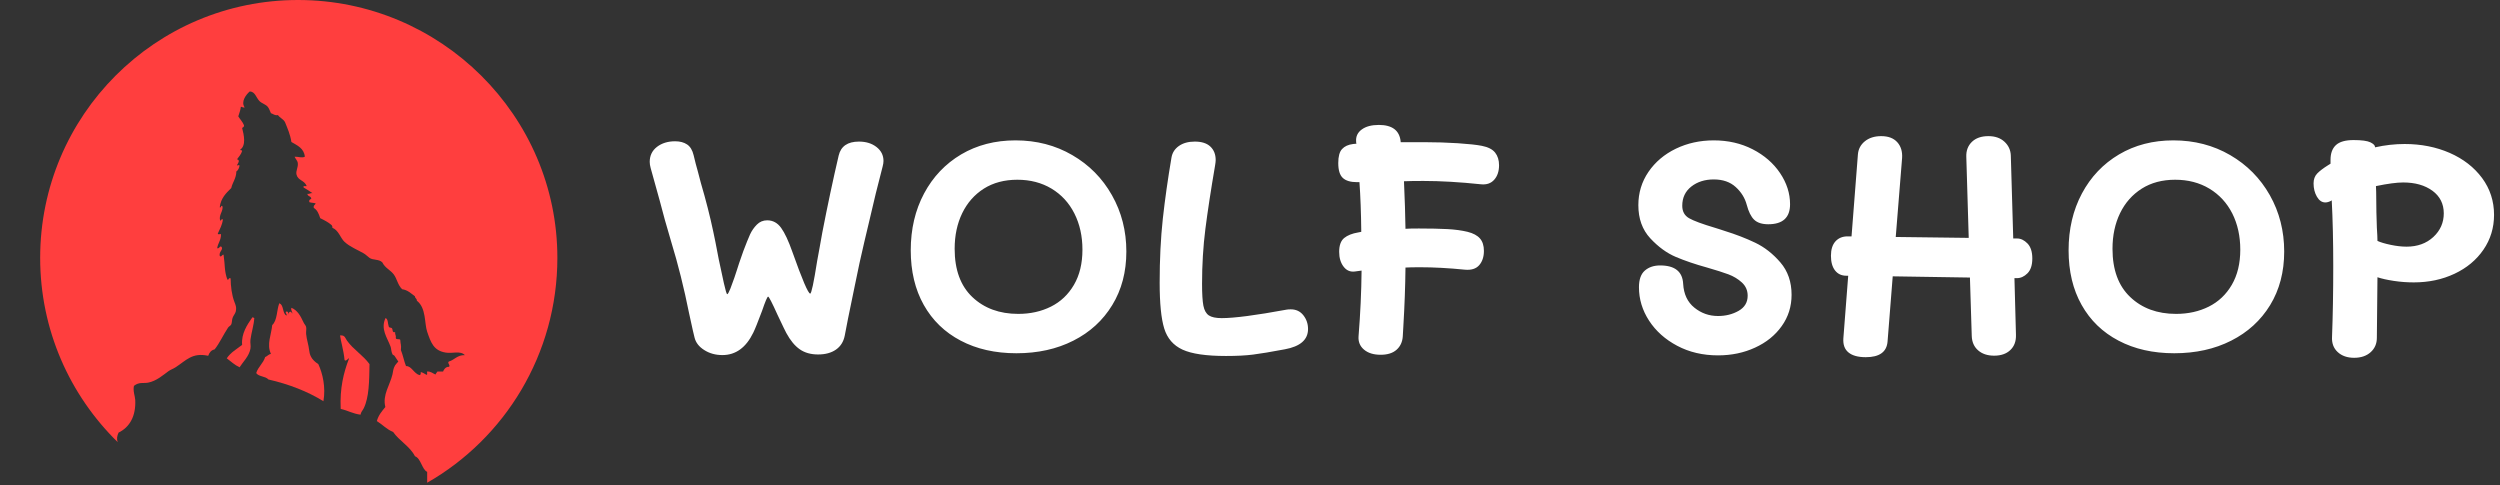 <svg xmlns="http://www.w3.org/2000/svg" version="1.1" xmlns:xlink="http://www.w3.org/1999/xlink" xmlns:svgjs="http://svgjs.dev/svgjs" width="1000" height="194" viewBox="0 0 1000 194"><rect x="0" y="0" width="1000" height="194" fill="#333333" stroke="none"/><g transform="matrix(1,0,0,1,-0.606,-0.453)"><svg viewBox="0 0 396 77" data-background-color="#000011" preserveAspectRatio="xMidYMid meet" height="194" width="1000" xmlns="http://www.w3.org/2000/svg" xmlns:xlink="http://www.w3.org/1999/xlink"><g id="tight-bounds" transform="matrix(1,0,0,1,0.24,0.18)"><svg viewBox="0 0 395.52 76.64" height="76.64" width="395.52"><g><svg viewBox="0 0 534.218 103.516" height="76.64" width="395.52"><g transform="matrix(1,0,0,1,138.698,26.79)"><svg viewBox="0 0 395.52 49.935" height="49.935" width="395.52"><g id="textblocktransform"><svg viewBox="0 0 395.52 49.935" height="49.935" width="395.52" id="textblock"><g><svg viewBox="0 0 395.52 49.935" height="49.935" width="395.52"><g transform="matrix(1,0,0,1,0,0)"><svg width="395.52" viewBox="2 -38 304.53 38.45" height="49.935" data-palette-color="#ffffff"><path d="M14 0Q12.3 0 11-0.83 9.7-1.65 9.4-2.9L9.4-2.9Q9.3-3.2 8.5-6.9L8.5-6.9Q7.25-13.15 5.55-18.7L5.55-18.7Q4.4-22.55 3.65-25.5L3.65-25.5 2.15-30.9Q2-31.45 2-31.9L2-31.9Q2-33.45 3.2-34.38 4.4-35.3 6.2-35.3L6.2-35.3Q7.4-35.3 8.18-34.77 8.95-34.25 9.25-33L9.25-33Q9.6-31.5 9.93-30.38 10.25-29.25 10.45-28.4L10.45-28.4Q11.7-24.15 12.5-20.35L12.5-20.35Q12.75-19.25 13.4-15.8L13.4-15.8Q13.85-13.65 14.25-11.85 14.65-10.05 14.8-10.05L14.8-10.05Q14.95-10.05 15.33-11 15.7-11.95 15.98-12.78 16.25-13.6 16.4-14.05L16.4-14.05Q16.6-14.75 17.45-17.15L17.45-17.15Q18.15-19 18.57-19.93 19-20.85 19.7-21.55 20.4-22.25 21.4-22.25L21.4-22.25Q22.8-22.25 23.7-21 24.6-19.75 25.55-17.05L25.55-17.05Q28-10.15 28.5-10.15L28.5-10.15Q28.8-10.15 29.65-15.55L29.65-15.55Q29.85-16.55 30.05-17.73 30.25-18.9 30.5-20.25L30.5-20.25Q31.8-26.95 33.2-32.95L33.2-32.95Q33.75-35.25 36.55-35.25L36.55-35.25Q38.3-35.25 39.45-34.35 40.6-33.45 40.6-32.05L40.6-32.05Q40.6-31.65 40.45-31.1L40.45-31.1Q39.35-26.95 38.15-21.7L38.15-21.7 37.45-18.75Q36.65-15.4 35.83-11.3 35-7.2 34.75-6.05L34.75-6.05 34.2-3.2Q33.9-1.7 32.75-0.9 31.6-0.1 29.8-0.1L29.8-0.1Q28-0.1 26.78-0.95 25.55-1.8 24.55-3.65L24.55-3.65Q24.4-3.9 23.1-6.65L23.1-6.65Q21.75-9.65 21.55-9.65L21.55-9.65Q21.35-9.65 20.55-7.3L20.55-7.3Q19.5-4.5 19.1-3.7L19.1-3.7Q17.3 0 14 0L14 0ZM62.55-0.3Q57.3-0.3 53.35-2.38 49.4-4.45 47.25-8.28 45.1-12.1 45.1-17.3L45.1-17.3Q45.1-22.55 47.3-26.68 49.5-30.8 53.42-33.13 57.35-35.45 62.4-35.45L62.4-35.45Q67.6-35.45 71.77-33.02 75.95-30.6 78.32-26.4 80.7-22.2 80.7-17.1L80.7-17.1Q80.7-12.05 78.37-8.25 76.05-4.45 71.95-2.38 67.85-0.3 62.55-0.3L62.55-0.3ZM62.85-6.8Q65.85-6.8 68.25-8 70.65-9.2 72.05-11.6 73.45-14 73.45-17.4L73.45-17.4Q73.45-20.75 72.12-23.38 70.8-26 68.35-27.48 65.9-28.95 62.7-28.95L62.7-28.95Q59.5-28.95 57.17-27.48 54.85-26 53.6-23.43 52.35-20.85 52.35-17.55L52.35-17.55Q52.35-12.35 55.27-9.58 58.2-6.8 62.85-6.8L62.85-6.8ZM97.15 0.15Q92.25 0.15 89.97-0.9 87.7-1.95 86.95-4.4 86.2-6.85 86.2-11.95L86.2-11.95Q86.2-17.7 86.72-22.5 87.25-27.3 88.15-32.6L88.15-32.6Q88.35-33.8 89.37-34.52 90.4-35.25 92-35.25L92-35.25Q93.7-35.25 94.57-34.43 95.45-33.6 95.45-32.2L95.45-32.2Q95.45-31.9 95.35-31.3L95.35-31.3Q94.3-25.15 93.75-20.83 93.2-16.5 93.2-11.75L93.2-11.75Q93.2-9.3 93.42-8.15 93.65-7 94.32-6.55 95-6.1 96.45-6.1L96.45-6.1Q99.55-6.1 107.15-7.5L107.15-7.5Q107.4-7.55 107.85-7.55L107.85-7.55Q109.15-7.55 109.92-6.58 110.7-5.6 110.7-4.3L110.7-4.3Q110.7-1.65 106.85-0.95L106.85-0.95Q103.4-0.3 101.62-0.08 99.85 0.15 97.15 0.15L97.15 0.15ZM129.74-28.75Q127.69-28.75 126.54-28.7L126.54-28.7Q126.74-24.3 126.79-20.85L126.79-20.85Q127.49-20.9 128.99-20.9L128.99-20.9Q131.84-20.9 133.72-20.8 135.59-20.7 137.04-20.35L137.04-20.35Q138.44-20 139.09-19.25 139.74-18.5 139.74-17.2L139.74-17.2Q139.74-15.75 138.97-14.85 138.19-13.95 136.59-14.1L136.59-14.1Q132.59-14.5 129.19-14.5L129.19-14.5Q127.54-14.5 126.79-14.45L126.79-14.45Q126.74-9.8 126.44-4.8L126.44-4.8 126.34-3.05Q126.24-1.7 125.32-0.88 124.39-0.05 122.69-0.05L122.69-0.05Q120.94-0.05 119.94-0.9 118.94-1.75 119.04-3.1L119.04-3.1Q119.49-8.7 119.54-13.95L119.54-13.95 118.44-13.8Q117.29-13.65 116.57-14.6 115.84-15.55 115.84-17.05L115.84-17.05Q115.84-18.65 116.67-19.33 117.49-20 118.99-20.25L118.99-20.25 119.49-20.35Q119.44-25.05 119.19-28.55L119.19-28.55 118.79-28.55Q117.19-28.55 116.44-29.25 115.69-29.95 115.69-31.7L115.69-31.7Q115.69-33.35 116.32-34.02 116.94-34.7 118.14-34.85L118.14-34.85 118.69-34.9Q118.64-35.05 118.64-35.25L118.64-35.25Q118.54-36.5 119.57-37.25 120.59-38 122.39-38L122.39-38Q125.69-38 125.99-35.3L125.99-35.3 125.99-35.15 130.04-35.15Q132.69-35.15 135.42-34.98 138.14-34.8 139.39-34.55L139.39-34.55Q140.94-34.25 141.59-33.43 142.24-32.6 142.24-31.35L142.24-31.35Q142.24-29.85 141.44-28.95 140.64-28.05 139.24-28.2L139.24-28.2Q133.99-28.75 129.74-28.75L129.74-28.75ZM178.39 0.05Q174.64 0.05 171.66-1.53 168.69-3.1 167.01-5.68 165.34-8.25 165.34-11.2L165.34-11.2Q165.34-13.1 166.31-13.95 167.29-14.8 168.84-14.8L168.84-14.8Q172.49-14.8 172.64-11.75L172.64-11.75Q172.79-9.2 174.49-7.83 176.19-6.45 178.39-6.45L178.39-6.45Q180.29-6.45 181.79-7.3 183.29-8.15 183.29-9.8L183.29-9.8Q183.29-11.1 182.34-11.98 181.39-12.85 180.11-13.33 178.84-13.8 176.59-14.45L176.59-14.45Q173.69-15.25 171.44-16.2 169.19-17.15 167.21-19.28 165.24-21.4 165.24-24.75L165.24-24.75Q165.24-27.8 166.91-30.25 168.59-32.7 171.44-34.08 174.29-35.45 177.69-35.45L177.69-35.45Q181.24-35.45 184.11-33.98 186.99-32.5 188.64-30.05 190.29-27.6 190.29-24.9L190.29-24.9Q190.29-21.6 186.69-21.6L186.69-21.6Q185.14-21.6 184.36-22.35 183.59-23.1 183.14-24.8L183.14-24.8Q182.69-26.5 181.31-27.75 179.94-29 177.69-29L177.69-29Q175.49-29 173.99-27.83 172.49-26.65 172.49-24.65L172.49-24.65Q172.49-23.25 173.61-22.6 174.74-21.95 177.94-21L177.94-21Q178.24-20.9 178.64-20.78 179.04-20.65 179.49-20.5L179.49-20.5Q182.24-19.65 184.54-18.55 186.84-17.45 188.69-15.3 190.54-13.15 190.54-9.95L190.54-9.95Q190.54-7.05 188.91-4.78 187.29-2.5 184.51-1.23 181.74 0.05 178.39 0.05L178.39 0.05ZM227.79-19.25Q228.69-19.25 229.49-18.43 230.29-17.6 230.29-15.95L230.29-15.95Q230.29-14.3 229.49-13.5 228.69-12.7 227.74-12.7L227.74-12.7 227.34-12.7 227.59-3.35Q227.64-1.75 226.66-0.83 225.69 0.1 223.99 0.1L223.99 0.1Q222.34 0.1 221.34-0.78 220.34-1.65 220.29-3.15L220.29-3.15 219.99-12.8 207.24-13 206.39-2.25Q206.19 0.35 202.79 0.35L202.79 0.35Q200.89 0.35 199.94-0.43 198.99-1.2 199.09-2.75L199.09-2.75 199.89-13.1 199.59-13.1Q198.39-13.1 197.71-13.98 197.04-14.85 197.04-16.4L197.04-16.4Q197.04-17.95 197.79-18.78 198.54-19.6 199.79-19.6L199.79-19.6 200.44-19.6 201.49-33.1Q201.59-34.45 202.64-35.3 203.69-36.15 205.34-36.15L205.34-36.15Q207.09-36.15 207.99-35.15 208.89-34.15 208.79-32.55L208.79-32.55 207.74-19.5 219.79-19.35 219.39-32.75Q219.34-34.25 220.31-35.2 221.29-36.15 223.04-36.15L223.04-36.15Q224.69-36.15 225.69-35.23 226.69-34.3 226.74-32.95L226.74-32.95 227.14-19.25 227.79-19.25ZM253.73-0.3Q248.48-0.3 244.53-2.38 240.58-4.45 238.43-8.28 236.28-12.1 236.28-17.3L236.28-17.3Q236.28-22.55 238.48-26.68 240.68-30.8 244.61-33.13 248.53-35.45 253.58-35.45L253.58-35.45Q258.78-35.45 262.96-33.02 267.13-30.6 269.51-26.4 271.88-22.2 271.88-17.1L271.88-17.1Q271.88-12.05 269.56-8.25 267.23-4.45 263.13-2.38 259.03-0.3 253.73-0.3L253.73-0.3ZM254.03-6.8Q257.03-6.8 259.43-8 261.83-9.2 263.23-11.6 264.63-14 264.63-17.4L264.63-17.4Q264.63-20.75 263.31-23.38 261.98-26 259.53-27.48 257.08-28.95 253.88-28.95L253.88-28.95Q250.68-28.95 248.36-27.48 246.03-26 244.78-23.43 243.53-20.85 243.53-17.55L243.53-17.55Q243.53-12.35 246.46-9.58 249.38-6.8 254.03-6.8L254.03-6.8ZM291.78-34.85Q295.83-34.85 299.21-33.38 302.58-31.9 304.56-29.23 306.53-26.55 306.53-23.15L306.53-23.15Q306.53-19.95 304.78-17.4 303.03-14.85 300.01-13.43 296.98-12 293.28-12L293.28-12Q291.58-12 289.96-12.25 288.33-12.5 287.28-12.85L287.28-12.85 287.18-2.85Q287.18-1.4 286.16-0.48 285.13 0.45 283.43 0.45L283.43 0.45Q281.73 0.45 280.71-0.5 279.68-1.45 279.78-3.05L279.78-3.05Q279.98-8.25 279.98-14.7L279.98-14.7Q279.98-20.8 279.73-25.55L279.73-25.55 279.58-25.45Q279.08-25.2 278.68-25.2L278.68-25.2Q277.83-25.2 277.28-26.15 276.73-27.1 276.73-28.35L276.73-28.35Q276.73-29.35 277.33-29.98 277.93-30.6 279.13-31.35L279.13-31.35 279.53-31.6 279.53-32.25Q279.53-33.85 280.43-34.68 281.33-35.5 283.33-35.5L283.33-35.5Q285.33-35.5 286.11-35.13 286.88-34.75 286.88-34.35L286.88-34.35 286.88-34.3Q289.33-34.85 291.78-34.85L291.78-34.85ZM292.08-17.9Q294.78-17.9 296.51-19.5 298.23-21.1 298.23-23.4L298.23-23.4Q298.23-25.75 296.36-27.13 294.48-28.5 291.53-28.5L291.53-28.5Q289.93-28.5 287.03-27.9L287.03-27.9Q287.08-27.05 287.08-25.75L287.08-25.75Q287.08-23.75 287.18-21.05L287.18-21.05Q287.28-19.55 287.28-18.85L287.28-18.85Q288.03-18.5 289.46-18.2 290.88-17.9 292.08-17.9L292.08-17.9Z" opacity="1" transform="matrix(1,0,0,1,0,0)" fill="#ffffff" class="undefined-text-0" data-fill-palette-color="primary" id="text-0"></path></svg></g></svg></g></svg></g></svg></g><g><svg viewBox="0 0 126.909 103.516" height="103.516" width="126.909"><g><svg xmlns="http://www.w3.org/2000/svg" xmlns:xlink="http://www.w3.org/1999/xlink" version="1.1" x="8" y="0" viewBox="0 2 100.232 93.55" enable-background="new 0 0 100 100" xml:space="preserve" width="110.909" height="103.516" class="icon-icon-0" data-fill-palette-color="accent" id="icon-0"><g fill="#ff3e3e" data-fill-palette-color="accent"><path fill-rule="evenodd" clip-rule="evenodd" d="M36.163 71.443c0.794 0.611 1.527 1.283 2.48 1.736 0.692-1.098 1.815-2.092 2.108-3.597 0.112-0.568-0.075-1.135 0-1.738 0.172-1.372 0.658-2.773 0.746-4.217-0.16-0.006-0.172-0.159-0.373-0.124-0.983 1.395-2.182 3.165-1.985 5.335C38.094 69.652 36.893 70.313 36.163 71.443z" fill="#ff3e3e" data-fill-palette-color="accent"></path><path fill-rule="evenodd" clip-rule="evenodd" d="M41.87 74.296c0.473 0.726 1.809 0.589 2.356 1.241 4.033 0.93 7.601 2.322 10.667 4.218 0.474-2.71-0.146-5.391-0.992-7.195-0.915-0.588-1.603-1.345-1.736-2.48-0.164-1.382-0.508-2.171-0.621-3.35-0.041-0.438 0.084-0.966 0-1.364-0.06-0.288-0.345-0.541-0.495-0.868-0.601-1.309-1.196-2.368-2.357-2.854-0.187 0.525 0.33 0.982 0.125 1.116-0.201-0.677-0.715-0.264-0.745 0.248 0.023-0.355 0.016-0.677-0.373-0.62-0.39 0.089 0.341 0.709 0 0.745-0.797-0.442-0.436-2.044-1.364-2.357-0.507 1.353-0.378 3.343-1.364 4.218-0.167 1.871-1.118 3.749-0.248 5.583-0.482 0.096-0.697 0.459-1.117 0.619C43.226 72.428 42.249 73.064 41.87 74.296z" fill="#ff3e3e" data-fill-palette-color="accent"></path><path fill-rule="evenodd" clip-rule="evenodd" d="M58.244 81.243c1.354 0.299 2.365 0.941 3.845 1.117 0.047-0.487 0.408-0.809 0.619-1.241 1.04-2.119 1.064-5.258 1.118-8.558-1.257-1.728-3.101-2.79-4.342-4.519C59.141 67.564 59.068 67 58.367 67c-0.083 0-0.165 0-0.248 0 0.106 1 0.71 2.938 0.868 4.764 0.278 0.42 0.817-0.514 0.868-0.284C58.801 74.228 58.049 77.245 58.244 81.243z" fill="#ff3e3e" data-fill-palette-color="accent"></path><path fill-rule="evenodd" clip-rule="evenodd" d="M49.974 2C22.374 2 0 24.374 0 51.974c0 13.99 5.756 26.632 15.021 35.703-0.224-0.601-0.122-1.231 0.178-1.844 2.188-1.072 3.373-3.233 3.226-6.327-0.034-0.702-0.479-1.768-0.249-2.729 0.978-0.79 1.816-0.451 2.729-0.621 1.645-0.305 2.944-1.497 3.969-2.231 0.417-0.3 0.907-0.447 1.365-0.745 2.095-1.361 3.222-2.899 6.327-2.232 0.214-0.613 0.565-1.089 1.24-1.24 0.924-1.14 1.693-2.833 2.605-4.218 0.173-0.264 0.487-0.346 0.62-0.62 0.161-0.331 0.111-0.84 0.249-1.241 0.169-0.492 0.528-0.858 0.62-1.24 0.208-0.859-0.067-1.379-0.248-1.86-0.54-1.435-0.71-2.981-0.745-4.59-0.469-0.179-0.238 0.341-0.62 0.248-0.623-1.628-0.442-2.841-0.744-4.838-0.364-0.001-0.42 0.574-0.744 0.248-0.189-0.847 0.702-1.147 0.372-1.736-0.37-0.356-0.368 0.361-0.868 0.248 0.145-1.013 0.766-1.55 0.744-2.73-0.18-0.067-0.641 0.146-0.62-0.124 0.387-0.854 0.843-1.637 0.992-2.729-0.39-0.141-0.301 0.195-0.496 0.249-0.463-0.998 0.7-1.991 0.372-2.853-0.401-0.154-0.094 0.4-0.496 0.248 0.21-1.774 1.229-2.74 2.232-3.722 0.259-1.147 0.96-1.851 0.993-3.225 0.348-0.232 0.522-0.637 0.62-1.117-0.165-0.304-0.461 0.136-0.496-0.125 0.206-0.333 0.67-0.951 0-1.116 0.359-0.509 0.796-0.94 0.992-1.613-0.002-0.205-0.344-0.069-0.373-0.248 1.172-0.806 0.737-2.802 0.373-4.218 0.181-0.108 0.393-0.187 0.372-0.497-0.268-0.683-0.753-1.149-1.116-1.737 0.226-0.674 0.447-1.325 0.495-1.86 0.293-0.002 0.365 0.214 0.746 0.124-0.778-1.074 0.227-2.457 0.992-3.101 1.049 0.059 1.212 1.187 1.861 1.86 0.459 0.477 1.186 0.611 1.612 1.117 0.301 0.357 0.407 0.821 0.621 1.241 0.458 0.121 0.669 0.488 1.365 0.372 0.368 0.541 1.051 0.768 1.364 1.364 0.483 1.212 1.015 2.375 1.24 3.846 1.144 0.675 2.435 1.204 2.605 2.853-0.615 0.304-1.269-0.036-1.985 0 0.15 0.402 0.561 0.742 0.62 1.24 0.101 0.85-0.431 1.492-0.249 2.233 0.289 1.167 1.498 1.033 1.985 2.232-0.234 0.056-0.748-0.168-0.62 0.249 0.582 0.369 1.191 0.71 1.736 1.116-0.46-0.088-0.532 0.211-0.992 0.124 0.02 0.559 0.768 0.391 0.744 0.993-0.256 0.075-0.469 0.191-0.372 0.62 0.36 0.136 0.881 0.112 1.24 0.248-0.115 0.298-0.498 0.328-0.372 0.868 0.681 0.395 0.979 1.173 1.239 1.985 0.803 0.396 1.598 0.801 2.234 1.364 0.039 0.168 0.177 0.236 0.123 0.497 1.241 0.5 1.529 1.953 2.357 2.729 1.018 0.952 2.617 1.594 3.721 2.233 0.423 0.244 0.668 0.534 1.118 0.869 0.64 0.477 1.809 0.211 2.479 0.867 0.535 1.109 1.608 1.501 2.233 2.358 0.651 0.891 0.736 1.991 1.612 2.852 1.12 0.163 1.729 0.836 2.48 1.366 0 0.413 0.404 0.422 0.374 0.867 1.821 1.363 1.46 4.396 1.983 5.954 0.732 2.171 1.281 3.718 3.598 4.094 1.37 0.223 2.864-0.421 3.722 0.495-1.489-0.041-1.979 0.916-3.102 1.24-0.391 0.228 0.417 0.832 0 1.03C78.448 73.012 78.061 74 78.091 74c-0.373 0-0.744 0-1.116 0 0.06 0-0.228 0.271-0.373 0.582-0.459-0.2-0.91-0.632-1.612-0.591-0.072 0.218 0.15 0.634-0.123 0.647-0.345-0.193-0.69-0.433-1.116-0.542 0.018 0.307 0.022 0.577-0.249 0.597-1.114-0.333-1.508-1.781-2.604-1.751-0.394-0.971-0.593-2.143-0.993-3.105 0.114-1.027-0.077-1.056-0.123-1.989-0.167-0.245-0.866 0.039-0.869-0.372 0.097-0.511-0.19-0.639-0.123-1.117-0.625 0.169-0.411-0.5-0.621-0.745-0.158-0.174-0.608-0.055-0.621-0.373-0.205-0.538-0.093-1.395-0.62-1.612-1.002 2.14 0.309 3.739 0.994 5.582 0.098 0.267 0.097 0.943 0.37 1.489 0.028 0.055 0.313 0.153 0.369 0.248 0.177 0.296 0.744 1.085 0.744 1.115 0-0.021-0.563 0.634-0.625 0.745-0.408 0.726-0.327 0.976-0.504 1.736-0.497 2.126-1.973 3.97-1.382 6.327-0.65 0.798-1.342 1.589-1.649 2.729 1.104 0.674 1.886 1.601 3.155 2.109 1.199 1.737 3.247 2.771 4.239 4.713C73.788 90.803 74 93.026 75 93.44v2.11c15-8.563 25.232-24.863 25.232-43.577C100.232 24.374 77.574 2 49.974 2z" fill="#ff3e3e" data-fill-palette-color="accent"></path></g></svg></g></svg></g></svg></g><defs></defs></svg><rect width="395.52" height="76.64" fill="none" stroke="none" visibility="hidden"></rect></g></svg></g></svg>